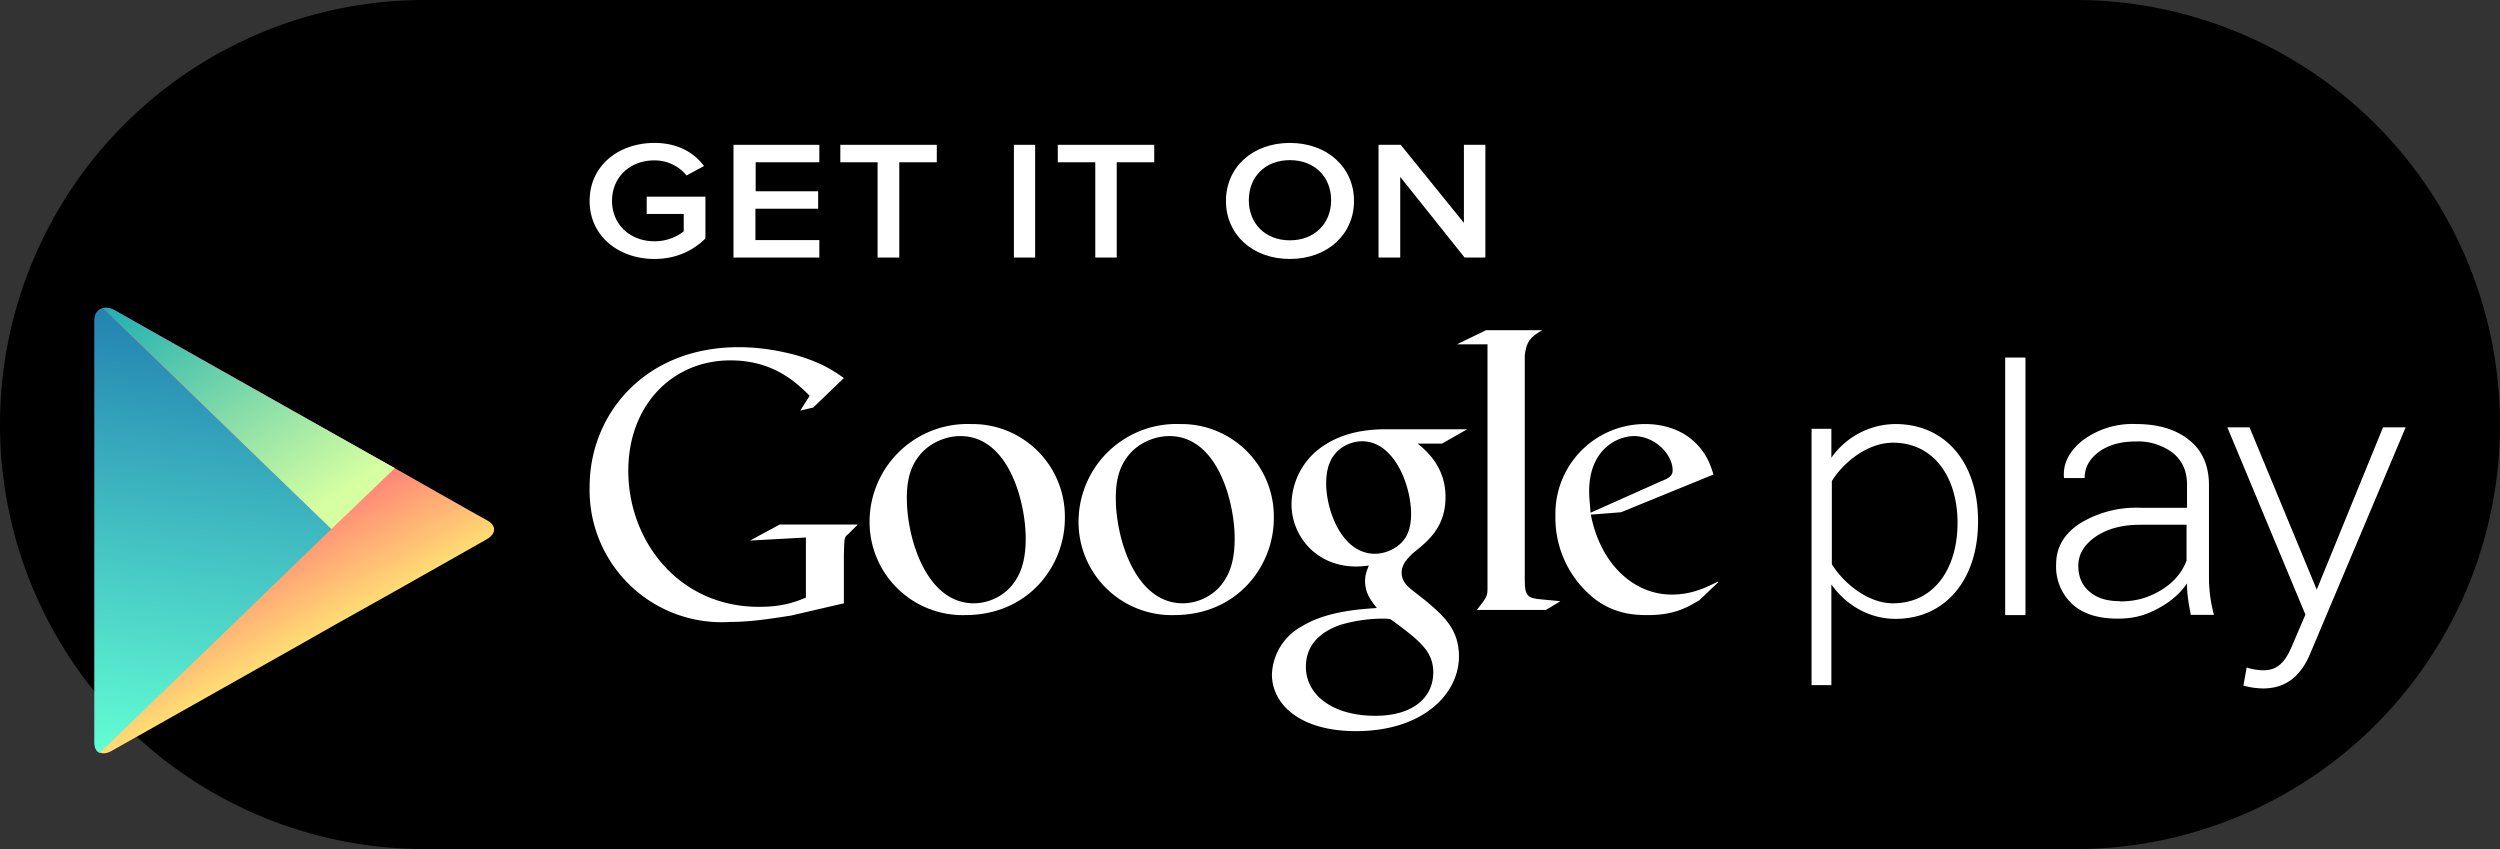 <svg xmlns="http://www.w3.org/2000/svg" xmlns:xlink="http://www.w3.org/1999/xlink" width="106" height="36"
     viewBox="0 0 106 36">
    <rect x="0" y="0" width="106" height="36" fill="#333333" stroke="none"/>
    <defs>
        <path id="2em3c" d="M1022 643a18 18 0 0 1 18-18h70a18 18 0 1 1 0 36h-70a18 18 0 0 1-18-18z"/>
        <path id="2em3d"
              d="M1034.69 642.57l-7.8-4.4c-.44-.25-.87-.1-.87.4v17.94c0 .38.3.55.69.34l7.98-4.5 1.55-.88 2.5-1.4 3.89-2.2c.45-.26.4-.61.02-.81-.38-.2-3.91-2.21-3.91-2.21z"/>
        <path id="2em3a"
              d="M1036.06 647.42s-9.73-9.35-9.7-9.35c-.22.05-.36.23-.36.52v17.89c0 .25.1.4.22.44.03 0 9.84-9.5 9.84-9.5z"/>
        <path id="2em3b" d="M1026.87 638.16a.72.72 0 0 0-.52-.1l9.7 9.37 2.69-2.58-4.05-2.28-6.12-3.45z"/>
        <path id="2em3j"
              d="M1092.44 645.4c.31-.12.48-.22.48-.46 0-.67-.75-1.45-1.64-1.45-.66 0-1.9.52-1.9 2.35 0 .28.04.59.06.9l3-1.34zm2.4 4.3l-.8.76c-.19.1-.37.22-.56.3-.55.26-1.11.32-1.61.32-.53 0-1.37-.03-2.22-.66a4.37 4.37 0 0 1-1.7-3.55 3.8 3.8 0 0 1 3.82-3.89c.6 0 1.21.15 1.71.47.84.56 1.05 1.28 1.17 1.67l-3.92 1.6-1.28.1c.42 2.14 1.85 3.39 3.43 3.39.8 0 1.38-.26 1.92-.53 0 0 .1-.06.03.02z"/>
        <path id="2em3k"
              d="M1086.65 649.6c0 .66.12.76.66.81l.85.08-.61.37h-2.93c.38-.5.45-.55.45-.89V639.6h-1.3l1.24-.6h2.38c-.52.3-.67.49-.74 1.07v9.54"/>
        <path id="2em3l"
              d="M1081.42 648.01c-.26.27-.7.47-1.12.47-1.42 0-2.07-1.86-2.07-2.98 0-.44.08-.89.36-1.24.27-.34.73-.55 1.16-.55 1.37 0 2.08 1.87 2.08 3.08 0 .3-.03.84-.41 1.22zm-.47 3.24c1.27.92 1.82 1.38 1.82 2.26 0 1.06-.85 1.84-2.46 1.84-1.79 0-2.94-.87-2.94-2.08 0-1.22 1.07-1.63 1.44-1.77a6.5 6.5 0 0 1 1.75-.27c.17 0 .25 0 .39.02zm1.16-7.44h1.03l1.07-.61h-3.42c-.9 0-2.02.14-2.97.92a3.03 3.03 0 0 0-1.06 2.26c0 1.3 1 2.64 2.75 2.64.17 0 .35-.02.53-.04-.08.2-.16.37-.16.66 0 .52.26.84.5 1.14-.75.05-2.14.14-3.17.77a2.42 2.42 0 0 0-1.28 2.05c0 1.24 1.16 2.4 3.56 2.4 2.86 0 4.37-1.59 4.37-3.17 0-1.16-.67-1.73-1.4-2.35l-.6-.47c-.18-.15-.43-.36-.43-.73 0-.36.25-.6.47-.82.7-.55 1.39-1.14 1.39-2.39 0-1.27-.8-1.95-1.18-2.26z"/>
        <path id="2em3m"
              d="M1073.85 649.71c.4-.54.5-1.22.5-1.88 0-1.5-.7-4.34-2.77-4.34-.55 0-1.1.22-1.5.57-.65.6-.77 1.34-.77 2.07 0 1.68.82 4.45 2.84 4.45.65 0 1.32-.33 1.7-.87zm-2.07 1.37a3.95 3.95 0 0 1-4.05-3.99 4.15 4.15 0 0 1 4.3-4.11 3.92 3.92 0 0 1 3.98 4c0 1.99-1.52 4.1-4.23 4.1z"/>
        <path id="2em3n"
              d="M1064.99 649.71c.4-.54.5-1.22.5-1.88 0-1.5-.7-4.34-2.77-4.34-.55 0-1.1.22-1.5.57-.65.6-.77 1.34-.77 2.07 0 1.68.82 4.45 2.84 4.45.65 0 1.32-.33 1.7-.87zm-2.07 1.37a3.95 3.95 0 0 1-4.05-3.99 4.15 4.15 0 0 1 4.3-4.11 3.92 3.92 0 0 1 3.98 4c0 1.99-1.52 4.1-4.23 4.1z"/>
        <path id="2em3o"
              d="M1057.78 650.58l-2.24.52c-.9.14-1.72.27-2.58.27a5.6 5.6 0 0 1-5.96-5.73c0-3.07 2.33-5.92 6.32-5.92.84 0 1.65.13 2.4.33 1.17.33 1.72.74 2.06.98l-1.3 1.25-.55.13.4-.63c-.54-.53-1.51-1.5-3.36-1.5-2.46 0-4.33 1.9-4.33 4.68 0 2.97 2.13 5.77 5.54 5.77 1 0 1.52-.2 1.99-.39v-2.55l-2.37.13 1.26-.68h3.31l-.4.4c-.11.09-.13.12-.16.24-.02.15-.03.6-.03.77v1.93"/>
        <path id="2em3p"
              d="M1105 647.17c0-1.93-1-3.4-2.74-3.4-1.1 0-2.13.87-2.59 1.63v3.52c.46.76 1.5 1.66 2.59 1.66 1.75 0 2.74-1.48 2.74-3.41zm-5.35 2.6v4.28h-.84v-10.87h.84v1.23a3.34 3.34 0 0 1 2.72-1.43c2.09 0 3.5 1.6 3.5 4.12 0 2.51-1.41 4.14-3.5 4.14-1.1 0-2.09-.57-2.72-1.46z"/>
        <path id="2em3q" d="M1107.02 640.16h.86v10.92h-.86z"/>
        <path id="2em3r"
              d="M1117.26 653.3c.19.07.5.12.69.12.51 0 .87-.21 1.2-.96l.6-1.4-3.31-7.94h.94l2.85 6.88 2.81-6.88h.96l-4.05 9.6c-.42 1-1.08 1.47-1.99 1.47a3.3 3.3 0 0 1-.84-.12l.14-.78"/>
        <path id="2em3s"
              d="M1111.89 650.5c.71 0 1.23-.17 1.76-.49.52-.32.87-.74 1.06-1.24v-1.52h-1.98c-.75 0-1.38.17-1.87.5-.5.35-.74.76-.74 1.24 0 .45.15.82.47 1.09.31.28.75.41 1.3.41zm3 .57c-.05-.27-.1-.52-.12-.72-.03-.2-.04-.4-.04-.61-.3.43-.7.78-1.23 1.06-.53.29-1.03.43-1.71.43-.83 0-1.47-.2-1.93-.62a2.17 2.17 0 0 1-.68-1.69c0-.7.33-1.28 1-1.72a4.55 4.55 0 0 1 2.57-.67h1.98v-.98c0-.57-.2-1.01-.58-1.33a2.44 2.44 0 0 0-1.62-.5c-.64 0-1.16.16-1.55.45-.4.3-.59.66-.59 1.1h-.87l-.01-.04c-.04-.6.24-1.12.81-1.57a3.54 3.54 0 0 1 2.26-.68c.92 0 1.67.22 2.23.67.56.44.85 1.08.85 1.92v3.9a6.24 6.24 0 0 0 .21 1.6h-.97z"/>
        <path id="2em3t"
              d="M1047 633.52c0-1.5 1.23-2.46 2.75-2.46 1.02 0 1.7.44 2.1.98l-.74.4a1.75 1.75 0 0 0-1.36-.64c-1.04 0-1.8.71-1.8 1.72 0 .99.76 1.71 1.8 1.71a2 2 0 0 0 1.24-.42v-.74h-1.57v-.73h2.49v1.77c-.52.52-1.25.87-2.16.87-1.52 0-2.75-.97-2.75-2.46"/>
        <path id="2em3u" d="M1053.1 635.92v-4.78h3.64v.74h-2.7v1.23h2.65v.74h-2.66v1.33h2.71v.74h-3.64"/>
        <path id="2em3v" d="M1059.21 635.92v-4.04h-1.58v-.74h4.09v.74h-1.59v4.04h-.92"/>
        <path id="2em3w" d="M1064.99 631.14h.9v4.78h-.9z"/>
        <path id="2em3x" d="M1068.44 635.92v-4.04h-1.59v-.74h4.09v.74h-1.59v4.04h-.91"/>
        <path id="2em3y"
              d="M1078.44 633.49c0-.98-.69-1.7-1.75-1.7s-1.74.72-1.74 1.7c0 .97.68 1.7 1.74 1.7s1.75-.73 1.75-1.7zm-4.46.03c0-1.42 1.12-2.46 2.71-2.46 1.59 0 2.72 1.04 2.72 2.46s-1.13 2.46-2.72 2.46c-1.59 0-2.71-1.04-2.71-2.46z"/>
        <path id="2em3z" d="M1084.1 635.92l-2.73-3.42v3.42h-.92v-4.78h.94l2.68 3.31v-3.31h.91v4.78h-.88"/>
        <linearGradient id="2em3e" x1="1036" x2="1041.4" y1="639.86" y2="649.54" gradientUnits="userSpaceOnUse">
            <stop offset="0" stop-color="#ff177b"/>
            <stop offset="1" stop-color="#ffec73"/>
        </linearGradient>
        <linearGradient id="2em3f" x1="1029.73" x2="1026" y1="629.76" y2="657.13" gradientUnits="userSpaceOnUse">
            <stop offset="0" stop-color="#064aa2"/>
            <stop offset="1" stop-color="#63ffd4"/>
        </linearGradient>
        <linearGradient id="2em3h" x1="1026.35" x2="1034.31" y1="635.78" y2="647.43" gradientUnits="userSpaceOnUse">
            <stop offset="0" stop-color="#00a3b5"/>
            <stop offset="1" stop-color="#d6ffa1"/>
        </linearGradient>
        <clipPath id="2em3g">
            <use xlink:href="#2em3a"/>
        </clipPath>
        <clipPath id="2em3i">
            <use xlink:href="#2em3b"/>
        </clipPath>
    </defs>
    <g>
        <g transform="translate(-1022 -625)">
            <use xlink:href="#2em3c"/>
        </g>
        <g transform="translate(-1022 -625)">
            <use fill="url(#2em3e)" xlink:href="#2em3d"/>
        </g>
        <g transform="translate(-1022 -625)">
            <g>
                <use fill="url(#2em3f)" xlink:href="#2em3a"/>
            </g>
            <g clip-path="url(#2em3g)"/>
        </g>
        <g transform="translate(-1022 -625)"/>
        <g transform="translate(-1022 -625)">
            <g>
                <use fill="url(#2em3h)" xlink:href="#2em3b"/>
            </g>
            <g clip-path="url(#2em3i)"/>
        </g>
        <g transform="translate(-1022 -625)">
            <g>
                <use fill="#fff" xlink:href="#2em3j"/>
            </g>
            <g>
                <use fill="#fff" xlink:href="#2em3k"/>
            </g>
            <g>
                <use fill="#fff" xlink:href="#2em3l"/>
            </g>
            <g>
                <use fill="#fff" xlink:href="#2em3m"/>
            </g>
            <g>
                <use fill="#fff" xlink:href="#2em3n"/>
            </g>
            <g>
                <use fill="#fff" xlink:href="#2em3o"/>
            </g>
            <g>
                <use fill="#fff" xlink:href="#2em3p"/>
            </g>
            <g>
                <use fill="#fff" xlink:href="#2em3q"/>
            </g>
            <g>
                <use fill="#fff" xlink:href="#2em3r"/>
            </g>
            <g>
                <use fill="#fff" xlink:href="#2em3s"/>
            </g>
        </g>
        <g transform="translate(-1022 -625)">
            <g>
                <use fill="#fff" xlink:href="#2em3t"/>
            </g>
            <g>
                <use fill="#fff" xlink:href="#2em3u"/>
            </g>
            <g>
                <use fill="#fff" xlink:href="#2em3v"/>
            </g>
            <g>
                <use fill="#fff" xlink:href="#2em3w"/>
            </g>
            <g>
                <use fill="#fff" xlink:href="#2em3x"/>
            </g>
            <g>
                <use fill="#fff" xlink:href="#2em3y"/>
            </g>
            <g>
                <use fill="#fff" xlink:href="#2em3z"/>
            </g>
        </g>
    </g>
</svg>
